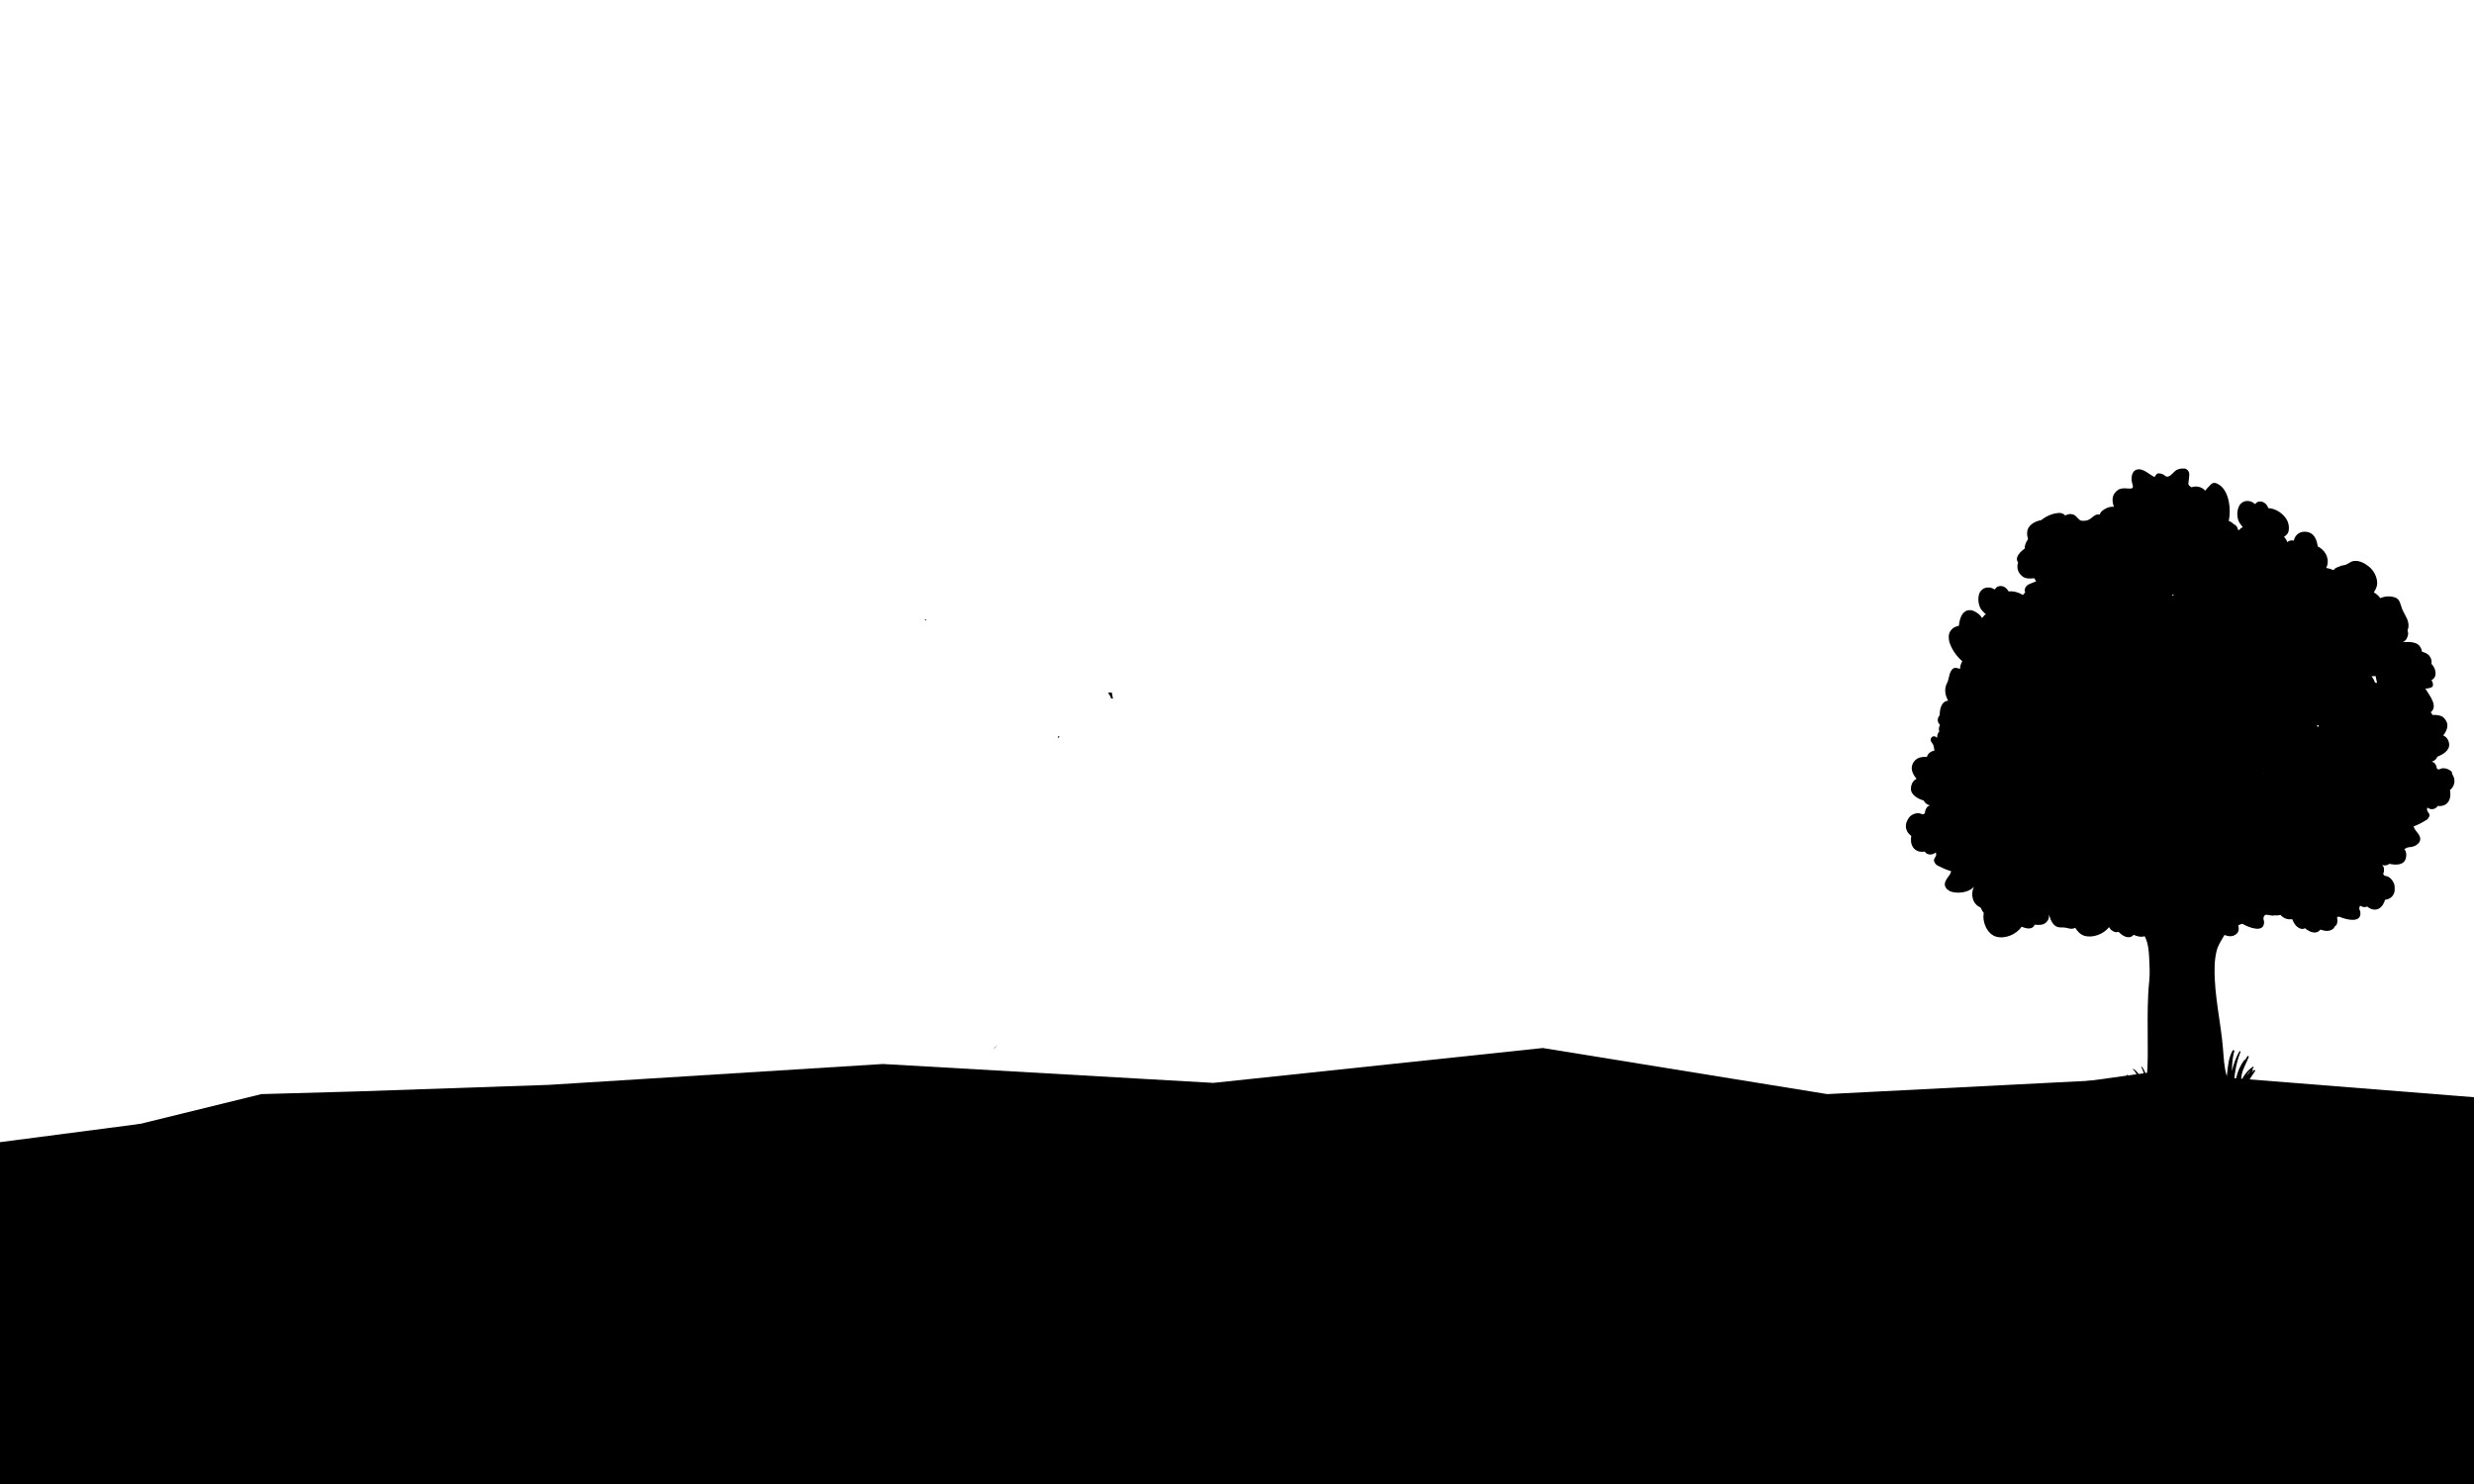<?xml version="1.0" encoding="utf-8"?>
<!-- Generator: Adobe Illustrator 27.7.0, SVG Export Plug-In . SVG Version: 6.00 Build 0)  -->
<svg version="1.1" id="Layer_1" xmlns="http://www.w3.org/2000/svg" xmlns:xlink="http://www.w3.org/1999/xlink" x="0px" y="0px"
	 viewBox="0 0 1610 966" style="enable-background:new 0 0 1610 966;" xml:space="preserve">
<style type="text/css">
	.st0{clip-path:url(#SVGID_00000088133550827673663190000003123718103592544910_);}
</style>
<g>
	<defs>
		<rect id="SVGID_1_" width="1610" height="966"/>
	</defs>
	<clipPath id="SVGID_00000078738030938994658880000010539486940398823835_">
		<use xlink:href="#SVGID_1_"  style="overflow:visible;"/>
	</clipPath>
	<path style="clip-path:url(#SVGID_00000078738030938994658880000010539486940398823835_);" d="M-75.4,300.8v-0.1V300.8z"/>
	<polygon style="clip-path:url(#SVGID_00000078738030938994658880000010539486940398823835_);" points="-49.9,87.1 -49.9,87.1 
		-50,87 	"/>
	<path style="clip-path:url(#SVGID_00000078738030938994658880000010539486940398823835_);" d="M-36.4,192.3v-0.1V192.3z"/>
	<path style="clip-path:url(#SVGID_00000078738030938994658880000010539486940398823835_);" d="M1596.1,504.4
		c2.2,3.5,1.2,7.6-1.8,9.9c0.2,0.6,0.3,1.2,0.3,1.8l0,0c0.5,5.4-2.9,9.2-8.1,8.5c-1.1,1.5-2.5,2.3-4.4,2.1c-0.9-0.1-1.7-0.6-2.5-1
		c0,0.2-0.1,0.6-0.2,1.2c0,0.4,0.2,0.8,0.4,1.2l0.5,0.8c0.3,0.4,0.5,0.8,0.7,1.2c0.4,1.2-1,3.1-1.8,3.6c-2.5,1.5-5.2,3-7.9,4
		l-0.6,0.3l0.3,0.7l0.2,0.5l0.5,0.9c1.1,1.5,2.4,2.8,3.1,4.6c1,2.9-1.3,5.1-3.5,6c-1.2,0.5-2.7,0.8-4.4,0.9c-0.7,0.4-1.4,0.7-2.2,1
		c1.2,1.8,1.7,4,0.7,6.8c-1.5,4-6.8,3.7-10.4,2.9c-1.4,1-3,1.3-4.6,0.8v0.1l0.4,0.8h0.3c0.2,0.6,0.3,1.2,0.3,1.8v0.1v0.4v1l-0.1,0.4
		l-0.4,1c0.7,1.4,0.4,1.2,2.1,1.6c2.4,0.4,4.8,3.5,5.3,6.1c0.1,0.7,0.1,1.3,0.1,1.9c0.3,4.2-2.6,7.1-6.3,7.4
		c-0.1,0.6-0.4,1.1-0.6,1.7l0,0c-2.1,5-6.8,6.2-11,2.7c-1.5,0.6-2.9,0.5-4.4-0.5l-0.4,0.3c-0.9,2.3,0.3,2.2,0.4,4.5
		c0.2,6.4-8.7,4.5-13.8,2.3c-0.5,0.1-0.9,0.1-1.4,0.2c0.2,1.2,0.3,2.5,0.1,3.7c-0.2,1.3-0.9,2.1-1.8,2.6l-0.3,0.9
		c-2.7,2.6-5.8,2-8.9,1c-2.4,3.3-6.7,1.9-10-0.9c-1.3,0.8-3.1,0.6-4.9-0.8c-1.7-1.3-2.6-3.2-3.4-5.1c-2.9,0.5-5.6-0.5-7.7-2.8
		c-1.2,0.4-2.3,0.5-3.5,0.3c-0.5,0.1-1.1,0.2-1.7,0.2c-1.5,0-4.5-1.3-5.3,0.2c-0.3,0.5-0.4,1-0.5,1.3c-0.2,1,0.5,1.5,0.4,3.2
		c-0.4,6.4-9.1,3.5-14,0.7h-0.8l-0.3,0.2c-0.5,0.2-1.1,0.4-1.7,0.7c0.5,2.1,0.5,4.3-1.3,5.7c-2.4,2-5.1,1.6-7.7,0.6
		c-1.9,3.3-4.1,6.5-5.1,10.4c-0.9,3.7-1.3,7.5-1.3,11.3c-0.3,17.7,4.1,35.1,5.5,52.7c0.4,5.1,0.7,11.9,2.4,17.4l0.1-0.4
		c0.7-5.6,0.9-11.2,3.7-16.1c0.4-0.8,1.5-0.1,1.1,0.7l-0.3,0.7v0.1c-0.9,4-1.2,7.9-1.2,11.8c1-4.5,2.6-8.9,4.8-12.8
		c0.3-0.5,0.9,0,0.7,0.5c-3,7.6-4.1,15.5-4.4,23.6l0.3,0.4c-0.2-2.3,1-5.4,1.3-7c1-4.6,2.8-8.6,5.6-12.3l0.2,0.2l-0.5,1.1
		c0.7-1.1,1.4-2.2,2-3.3c0.4-0.6,1.1-0.1,0.9,0.5c-1.5,3.9-3.8,7.5-4.6,11.7c-0.2,1.3-0.4,2.7-0.5,4.1c1.9-3.9,4.5-7.4,7.8-9.5
		c0.4-0.2,0.8,0.4,0.4,0.7l-1,1c0.4-0.2,0.8,0.1,0.6,0.6c-0.3,0.5-0.5,1-0.8,1.5c0.6-0.6,1.2-1.3,1.8-1.9l0.6,0.7
		c-1.8,2.7-3.7,5.3-5.2,8.3c-1,2.1-1.5,4.1-1.9,6.2l0.6-1.2c1.5-2.5,3.3-5,5.9-6.2l0.5,0.7l-0.1,0.1c0.8-0.4,1.6-0.8,2.4-1.1
		l0.3,0.6c-2.2,1.3-4,3.4-5.3,5.9c0.7-0.6,1.3-1.2,1.9-1.8l0.5,0.6c-1.7,2.2-3.6,4.2-4.5,6.8c-0.1,0.6-0.2,1.2-0.3,1.8l-0.4,0.8
		l-0.1,0.4c-0.1,1.2-1.8,1.6-2,0.3l0,0c-1.4,1.2-4.3,1.7-5.4,1.9c3,4-1.9,5.1-4.6,5.6c-3.5,0.6-6.9,1.7-10.4,1.7h-0.4l0.2,0.2v0.4
		c-0.7,0-1.4,0-2.1-0.1c-1.4-0.1-3.9,0.1-4.9-1.1c-0.3-0.6-0.6-1.2-0.8-1.8h-0.4c0.1,0.4,0.1,0.9,0.2,1.3h-0.2l-0.5-0.4
		c-0.7-0.5-1.3-0.7-1.8-0.5v-0.1l-1,0.2v0.6c-0.4,0-0.9,0-1.3,0.1l-0.5,0.1v-0.4h-0.1v0.4c-0.7,0.2-1.3,0.5-2,0.8
		c-1.3,1.4-1.9,3.5-4.3,3.8c-2.2,0.2-4.5,0-6.7-0.3c-3-0.4-6-1.3-8.6-3.1c-0.6-0.3-1.1-0.8-1.4-1.5c-0.5,0.1-1,0-1.4-0.4
		c-0.6-0.8-0.2-2.3,0.2-3.5c-1.2,0.6-2.5,1.1-3.8,1.4c-2-0.5-4.1-1.1-6.2-1.6c-1.2,0-2.5-0.1-3.7-0.2c-2.7-0.3-3.5-1-3.3-1.9h-0.2
		c-4.1-3.5-7.7-6.9-13.3-7c-0.4,0-0.5-0.7-0.1-0.8c4.5-0.8,8.2,0.4,11.8,2.7c-0.4-0.7-0.9-1.4-1.5-2l0,0c-1-1-2.2-1.8-3.5-2v-0.3
		l1,0.1c-0.8-0.5-1.5-1-2.4-1.4c-0.4-0.1-0.4-0.9,0.1-0.8c1.2,0.2,2.4,0.6,3.5,1.1c-1.9-1.9-4.1-3.2-6.8-3.3v-0.6
		c4-0.5,8.2,1.7,10.9,4.9c1.2,1.4,3,3.4,3.9,5.6l0,0c-0.1-0.5-0.1-1-0.3-1.7c-0.3-1.5-0.6-3-1.2-4.3c-1.2-2.8-3.1-5.8-5.6-7.4
		l0.2-0.6c2.9,1.3,4.9,3.6,6.7,6.3l0.6,1v-0.5c-0.6-3.4-1.8-7.5-4.6-9.3c-0.5-0.3-0.1-1.1,0.4-0.8c3.3,1.5,4.6,5.5,5.8,8.8
		c0.4,1.1,1.1,3,1.5,4.9c1.1-6,0.8-13.1-3.7-17.4l0.2-0.3c2.4,1.4,4,3.6,5,6.2c0.9,1.6,1.7,3.2,2.2,5c0.2-0.4,0.3-0.9,0.4-1.3
		c0-3.8-0.4-7.6-2.3-11l0.4-0.3c1.6,2.1,2.5,4.4,3,6.9c0.7-4.4,0.7-9.1,0.8-13.6c0.1-10.7-0.2-21.3,0-32c0.1-5.8,0.4-11.6,1-17.4
		c0.5-5.1,0.1-10.1-0.1-15.2c-0.3-5.1-0.7-9.3-2.9-13.6c-2.3,0.8-4.8,0.1-7.2-0.9c-2.7,3.1-6.9,1.2-9.8-2c-1.4,0.6-3.1,0.3-4.9-1.3
		c-0.5-0.5-0.9-1.1-1.3-1.7c-3.7,4.7-10.6,7.1-15.8,5.7c-2.6-0.7-4.7-2.8-6.2-5.3l-1.1,0.5c-1.7,0.4-3.3-0.1-4.9-0.5
		c-1.8-0.4-3.4,0-5.2-0.4c-3.2-0.9-4.7-4.3-5.6-7.4l-0.3-0.6c0.2,1.8-0.3,3.5-1.8,4.9c-2.1,2-4.9,1.7-7.5,1.5
		c-0.9,2.4-3.3,2.8-5.8,2.2l0,0l0,0c-0.9-0.2-1.8-0.5-2.7-0.9c-3.5,5.2-10.9,8.1-16.5,6.5c-5.6-1.5-9.3-9.2-8.1-15.4
		c-0.9-1.1-1.5-2.3-2.1-3.6c-5.1-2.1-6.7-8.2-4.4-13.3h-0.1c-3.4,3.8-10.7,4.3-14.6,3c-2.3-0.8-4.9-3-4-6c0.6-2,1.9-3.3,3-5
		c0.3-0.4,0.6-1.1,0.8-1.8l0.2-0.5l-0.7-0.2c-2.8-0.9-5.7-2.2-8.4-3.6c-0.9-0.5-2.4-2.4-2.1-3.7c0.1-0.4,0.4-0.9,0.6-1.3l0.5-0.9
		c0.2-0.4,0.4-0.8,0.3-1.3c-0.1-0.6-0.2-1-0.2-1.2c-0.8,0.5-1.7,1.1-2.6,1.2c-2,0.4-3.6-0.3-4.7-1.8c-5.4,1-9.2-2.7-8.9-8.3l0,0
		c0-0.6,0.1-1.2,0.2-1.9c-3.3-2.3-4.6-6.4-2.5-10.2c0.3-0.5,0.6-1.1,1-1.7c1.6-2.1,5.2-3.6,7.8-2.5c1.8,0.6,1.3,0.5,2.6-0.4l0.1-1.2
		l0.1-0.4l0.4-1l0.2-0.4l0.1-0.1c0.3-0.5,0.6-1,1.1-1.5l0.3,0.1l0.7-0.5l0.1-0.1c-1.7-0.4-3.1-1.5-3.9-3.1c-3.7-1.1-8.8-3.7-8.3-8.3
		c0.3-3.1,1.7-4.8,3.6-5.9c-2.3-2.8-4-6.1-2.6-9.4c0.4-1.1,1-1.9,1.6-2.5l0,0l0.2-0.2l0,0c0.5-0.5,1-0.8,1.5-1.1l0.4-0.2
		c1-0.5,2.2-0.7,3.5-0.8h0.4c0.6,0,1.2,0,1.8-0.1c0.7-2.4,2.6-3.5,4.9-4.1c-0.3-1.9-0.6-3.8-1.5-4.8c-2.6-2.9,0.6-6.1,3.2-3.4
		c0.1-1.6,0.3-3.1,1.4-4.1c-0.4-1.5-0.3-2.9,0.5-4.3c-1.3-1.3-1.9-3-1.1-5c0.2-0.5,0.5-0.9,0.9-1.3c0-2,0.2-3.8,0.8-5.4
		c1.1-2.9,2.7-3.9,4.7-4.1c-2-3.5-2.7-7.6-0.8-11.3c1.4-2.6,1.2-5.6,2.7-8.1c1.7-2.9,3.7-1.9,5.8-1.3c0.1-1.8,0.6-3.4,1.5-5
		c-3.5-3-6.4-7-8-11.3c-0.3-0.7-0.5-1.5-0.6-2.2l-0.1-0.7l-0.1-1.2v-0.8l0.1-1l0.2-0.8l0.3-0.8l0.4-0.7l0.5-0.7l0.5-0.6l0.7-0.6
		l0.5-0.4l1-0.5c0.7-0.3,1.5-0.6,2.4-0.8c0.4-4.2,1.8-9.1,5.8-10c2.4-0.5,4.4,0.5,6.4,1.9c1,0.7,2.2,1.9,2.8,3.1
		c0.6-0.5,1.1-1.1,1.6-1.9c1.1-0.3,1.1-0.7,0.2-1.2c-0.9-1-2-1.9-2.7-3.1c-1.4-2.7-1.8-6-1.1-8.9c0.6-2.5,2.7-4.4,5-4.7
		c2.3-0.3,3.6,0.2,5.2,1.2c0.6-0.4,1.1-1.5,1.9-1.8c1.6-0.7,3.1-0.6,4.7,0.3c1.1,0.7,1.9,1.7,2.6,2.8c3.1-0.4,6.5,0.6,9.3,2.3
		c0.4-0.6,0.9-1.1,1.4-1.6c-0.6-1.8-0.2-3.8,2.1-5.2c1.1-0.6,2.4-1,3.6-1.5c0.5-0.2,1-0.4,1.5-0.6l-0.4-0.5c-0.3-0.5-0.6-1-0.8-1.5
		c-2.7,0.3-5.5,0.4-7.5-1c-3.3-2.5-4.2-5.8-3.1-9.3c-0.7-0.9-1-2-0.6-3.3c0.7-2.3,2.9-4.3,4.9-5.7c0-1.7,0.4-3.2,1.4-4.9l0.7-1.1
		v-0.4c-0.4-1.4-0.6-2.7-0.5-4.1c0.2-4.8,5.3-7.4,9.1-8c0.9-0.7,1.8-1.3,2.7-1.9h0.1l0,0c2.7-1.6,5.5-2.6,8.7-2.8
		c1.6-0.1,3.1,0.4,4.1,1.6l0.7-0.2c0.6-0.3,1.2-0.5,1.8-0.6c1-0.2,2,0,3,0.3c1.7,0.6,3.6,3.7,4.8,3.9c3.4,0.4,5.2-0.2,7.8-2.5
		c1.6-1.4,3.1-1.8,4.4-1.4c0.7-2.2,2.6-3.4,5.1-4.5c1.3-0.5,2.7-0.7,4.1-0.6c-1-3-1.3-6.2,0.4-8.7c1.5-2,3.1-3.1,5.5-3.3
		c1.1-0.1,2.2,0,3.4,0.1c0.7,0,1.3,0.1,1.7,0c1.4-0.1,1.8-0.8,1.1-2.9c-1.1-3.4-0.8-8.6,3.2-9.5c0.5-0.1,1-0.1,1.6-0.1l0,0l0,0
		c1.9,0.2,3.9,1.4,5.8,2.7l0,0l1.2,0.8l0.8,0.5c0.6,0.4,1.1,0.7,1.6,1c0.2,0.1,0.7-0.8,1.3-1.5l0.2-0.3l0.7-0.5
		c1.9-0.2,3.5,0.3,5,1.6c2.3,1.8,4.8-1.9,6.4-3.2c1.8-1.5,3.9-1.7,6-1.6c1.7,0.1,3.2,1.8,3.2,3.7c0,2-0.4,4-0.6,6.1
		c-0.1,0.9,0.9,1.7,2,2.4c3.1-1.1,6.8-0.4,8.9,2.2c1.2-1.4,2.4-2.7,3.7-4c1.4-1.4,2.9-1.3,4.5-0.4c6.9,3.4,9,15.1,7.2,24.1
		c1.2,0.4,2.3,1.2,3.4,2.2c1.3,0.5,2.3,1.8,2.6,3.4l0.3,0.5c0.7-0.4,1.3-0.9,1.8-1.6c1.1-0.1,1.2-0.5,0.4-1.2
		c-0.8-1.1-1.7-2.2-2.2-3.5c-1-2.8-1-6.2,0.2-9c1-2.4,3.2-3.8,5.6-3.8c2.3,0,3.6,0.8,4.9,2c0.7-0.3,1.3-1.3,2.1-1.5
		c1.7-0.4,3.2-0.1,4.6,1.1c1,0.8,1.6,1.9,2.1,3.1c4,0.1,8.2,2.6,10.7,5.7c2.2,2.7,3.1,5.9,2.4,9.4l-0.4,1l-0.2,0.3l-0.4,0.6
		l-0.3,0.3l-0.4,0.4l-0.5,0.4l0,0l0,0l-0.4,0.3l-0.2,0.1l0,0l-0.2,0.1l0.7,0.8c0.6,0.7,1.2,1.7,1.4,2.7l0.3-0.2l0,0
		c1.2-0.9,2.4-1.1,4-0.8c0.9-3.8,4-6.3,8.3-5.7c4.9,0.6,6.7,5,7.3,9.5c4.4,2.1,7.7,7.1,6.1,12.6c-0.2,0.5-0.4,0.9-0.6,1.4l1,0.2l0,0
		l0.3,0.1c0.9,0.1,1.7,0.4,2.6,0.8c1.5,0.7,1.2-0.7,2.8-1.3c0.9-0.3,1.8-0.7,2.8-1.1c0.4-0.1,0.8-0.3,1.2-0.4v0.1l0.8-0.2
		c2.5-0.3,3.9-2.3,6.3-2.7c3.5-0.6,7.3,1.4,10,3.6c2.8,2.3,4.8,5.6,5.3,9.4c0.4,3.1-0.7,5.2-2.1,7.4c1.6,0.9,3.1,2.2,4.2,3.7
		c3.1-1.2,6.3-1.5,9.6-0.4c3.4,1.2,3.5,4.8,4.7,7.7c1.8,4.3,5.1,7.7,3.8,12.8l-0.4,0.8l0.2,0.6c0.6,2,0,3.5-0.9,5.2
		c-0.4,0.8-1.3,1.4-2.2,1.9h1.2c0.8,0,1.5,0,2.3,0h0.4c0.7,0,1.3,0.1,1.9,0.2h0.2l0,0c1.2,0.2,2.4,0.5,3.6,1.3
		c1.7,1.2,2.5,3,2.8,4.9l0.6,0.1l0,0l0.3,0.1l0.8,0.3l0.5,0.2l0.7,0.4l0.5,0.3l0.6,0.4l0.4,0.4l0.4,0.5l0.4,0.6l0.3,0.5l0.3,0.7
		l0.2,0.6l0.1,0.4l0,0v0.2v0.2l0.1,0.5c0,0.4,0,0.9-0.1,1.4c3.3,3.4,3.9,8.8,0,10.6l0.4,0.7c0.6,1,1.1,3.3-0.2,3.9
		c-1.5,0.7-2.8,0.9-4.2,0.9c3,4.8,8.4,11.4,3.6,15.4h-0.1c0.4,0.5,0.9,1,1.1,1.8c0.6,0,1.2,0,1.7,0h0.4c1.2,0,2.3,0.2,3.3,0.6
		l0.4,0.1c0.5,0.2,1,0.5,1.4,0.9l0,0l0,0l0.2,0.2l0,0l0,0c0.6,0.6,1.2,1.3,1.7,2.3c1.6,3.1,0.1,6.4-2,9.2c1.9,0.9,3.4,2.5,3.8,5.4
		c0.6,4.3-4.1,7.1-7.6,8.4c-0.7,1.6-1.9,2.8-3.6,3.2l0.1,0.1l0.7,0.4l0.3-0.1c0.4,0.4,0.8,0.8,1.1,1.3l0.1,0.1l0.2,0.3l0.4,0.9
		l0.1,0.4l0.2,1.1c1.3,0.8,0.9,0.9,2.5,0.2c2.2-1,5.8,0.3,7.4,2.2C1595.5,503.2,1595.8,503.8,1596.1,504.4z M1414.5,386.9
		L1414.5,386.9l-1.1,0.3l0.9,0.7L1414.5,386.9z M1462.1,700.1c1-1.2,2-2.4,2.8-3.7C1463.8,697.5,1462.8,698.7,1462.1,700.1z
		 M1473.5,503.3l-0.3-0.1l0.1,0.2L1473.5,503.3z M1509,472.1c-0.4,0-0.8-0.1-1.2-0.2c0.2,0.5,0.4,1.1,0.5,1.7
		C1508.5,473.1,1508.7,472.6,1509,472.1z M1546.9,444.6c-0.2-1.1-0.4-2.2-0.7-3.3l-0.1-0.7c-0.3-0.9-0.3-1.1-0.2-0.5
		c-0.6-0.1-1.6,0-2.6,0.2c1.1,1.2,1.8,2.6,2.3,4.1C1546.1,444.4,1546.5,444.5,1546.9,444.6z"/>
	<polygon style="clip-path:url(#SVGID_00000078738030938994658880000010539486940398823835_);" points="28.8,746.9 170.1,712.2 
		231,710.5 356.9,706.2 574.6,692.6 789.6,704.9 1004,682.2 1189.1,712.2 1385.4,702.2 1378.5,908.4 28.8,908.4 	"/>
	<polyline style="clip-path:url(#SVGID_00000078738030938994658880000010539486940398823835_);" points="1401.8,697.7 1642.4,716.8 
		1694.2,713 1694.2,967.4 327.4,967.4 327.4,856.8 285.4,852.4 	"/>
	
		<rect x="291" y="901.7" style="clip-path:url(#SVGID_00000078738030938994658880000010539486940398823835_);" width="70" height="41"/>
	<polyline style="clip-path:url(#SVGID_00000078738030938994658880000010539486940398823835_);" points="91.8,731.5 -17.8,745.8 
		-17.8,908.4 -17.8,967.4 327.4,967.4 	"/>
	
		<rect x="236.7" y="891.2" style="clip-path:url(#SVGID_00000078738030938994658880000010539486940398823835_);" width="124.1" height="76.1"/>
	<path style="clip-path:url(#SVGID_00000078738030938994658880000010539486940398823835_);" d="M602.7,403.1L602.7,403.1l-1,0.3
		l0.9,0.6L602.7,403.1z M646.4,683.4c0.9-1.1,1.8-2.1,2.6-3.3C648,681.1,647.1,682.2,646.4,683.4z M656.9,507.3l-0.2-0.1l0.1,0.2
		L656.9,507.3z M689.5,479.4c-0.4,0-0.7-0.1-1.1-0.2c0.2,0.5,0.3,1,0.5,1.5C689,480.3,689.2,479.9,689.5,479.4z M724.3,454.8
		c-0.2-1-0.4-2-0.6-3l-0.1-0.6c-0.2-0.8-0.3-1-0.2-0.4c-0.5-0.1-1.5,0-2.4,0.2c1,1.1,1.7,2.3,2.1,3.7
		C723.5,454.6,723.9,454.7,724.3,454.8z"/>
</g>
</svg>
